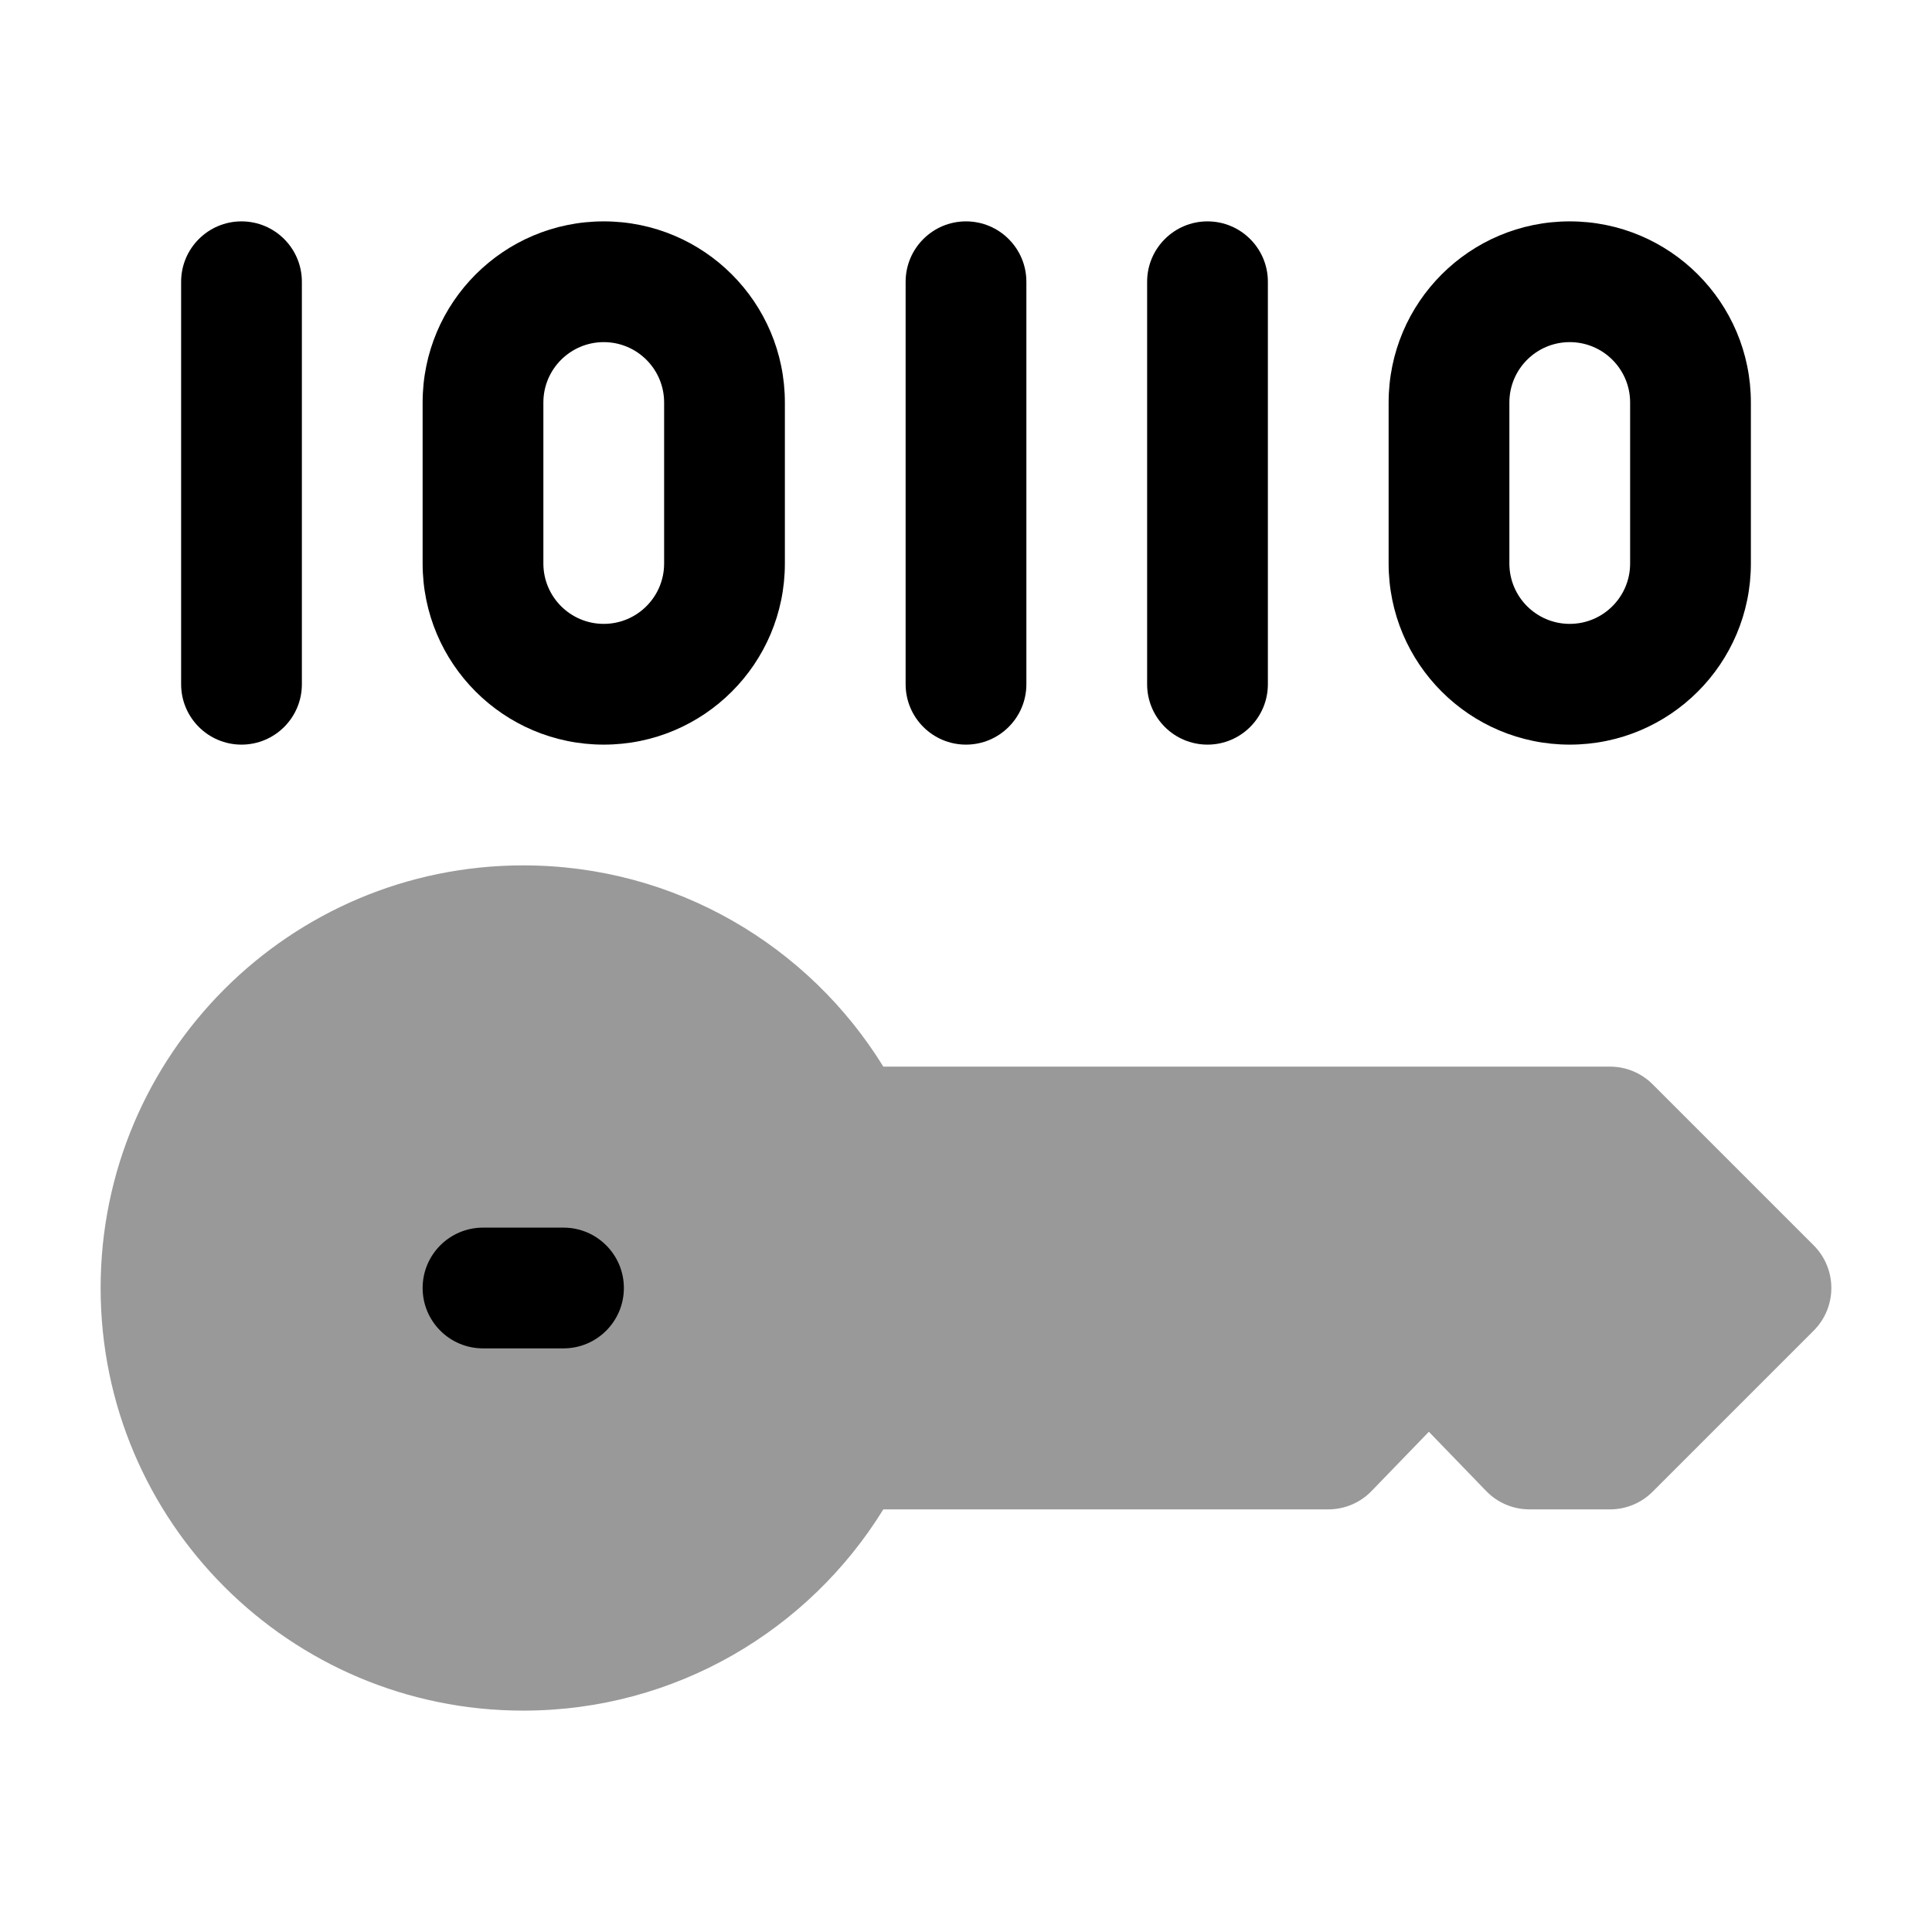 <svg width="24" height="24" viewBox="0 0 24 24" xmlns="http://www.w3.org/2000/svg">
<path opacity="0.4" d="M1.25 16C1.25 13.101 3.6 10.75 6.5 10.75C8.392 10.75 10.049 11.751 10.973 13.25H20C20.199 13.25 20.39 13.329 20.53 13.47L22.53 15.47C22.823 15.763 22.823 16.237 22.53 16.53L20.53 18.53C20.39 18.671 20.199 18.75 20 18.75H19C18.797 18.75 18.602 18.668 18.461 18.521L17.75 17.786L17.039 18.521C16.898 18.668 16.703 18.75 16.5 18.75H10.973C10.049 20.249 8.392 21.25 6.5 21.25C3.6 21.25 1.25 18.899 1.25 16Z" fill="currentColor"/>
<path fill-rule="evenodd" clip-rule="evenodd" d="M5.25 16C5.25 15.586 5.586 15.25 6 15.25H7C7.414 15.25 7.75 15.586 7.75 16C7.75 16.414 7.414 16.75 7 16.75H6C5.586 16.75 5.25 16.414 5.25 16Z" fill="currentColor"/>
<path fill-rule="evenodd" clip-rule="evenodd" d="M3 2.75C3.414 2.75 3.75 3.086 3.75 3.5V8.5C3.75 8.914 3.414 9.25 3 9.25C2.586 9.25 2.25 8.914 2.25 8.5V3.5C2.25 3.086 2.586 2.75 3 2.75Z" fill="currentColor"/>
<path fill-rule="evenodd" clip-rule="evenodd" d="M7.5 4.25C7.086 4.25 6.75 4.586 6.75 5V7C6.75 7.414 7.086 7.75 7.5 7.75C7.914 7.75 8.25 7.414 8.25 7V5C8.25 4.586 7.914 4.25 7.5 4.25ZM5.25 5C5.25 3.757 6.257 2.75 7.5 2.75C8.743 2.75 9.75 3.757 9.75 5V7C9.75 8.243 8.743 9.25 7.5 9.25C6.257 9.25 5.25 8.243 5.25 7V5Z" fill="currentColor"/>
<path fill-rule="evenodd" clip-rule="evenodd" d="M12 2.75C12.414 2.75 12.75 3.086 12.75 3.5V8.5C12.75 8.914 12.414 9.25 12 9.25C11.586 9.25 11.25 8.914 11.25 8.5V3.5C11.25 3.086 11.586 2.75 12 2.75Z" fill="currentColor"/>
<path fill-rule="evenodd" clip-rule="evenodd" d="M15 2.75C15.414 2.75 15.75 3.086 15.75 3.5V8.5C15.75 8.914 15.414 9.25 15 9.25C14.586 9.25 14.25 8.914 14.25 8.5V3.5C14.25 3.086 14.586 2.75 15 2.75Z" fill="currentColor"/>
<path fill-rule="evenodd" clip-rule="evenodd" d="M19.5 4.25C19.086 4.25 18.75 4.586 18.75 5V7C18.75 7.414 19.086 7.75 19.5 7.75C19.914 7.75 20.25 7.414 20.25 7V5C20.25 4.586 19.914 4.25 19.5 4.25ZM17.25 5C17.25 3.757 18.257 2.75 19.5 2.75C20.743 2.75 21.75 3.757 21.75 5V7C21.75 8.243 20.743 9.25 19.5 9.25C18.257 9.25 17.25 8.243 17.25 7V5Z" fill="currentColor"/>
</svg>

